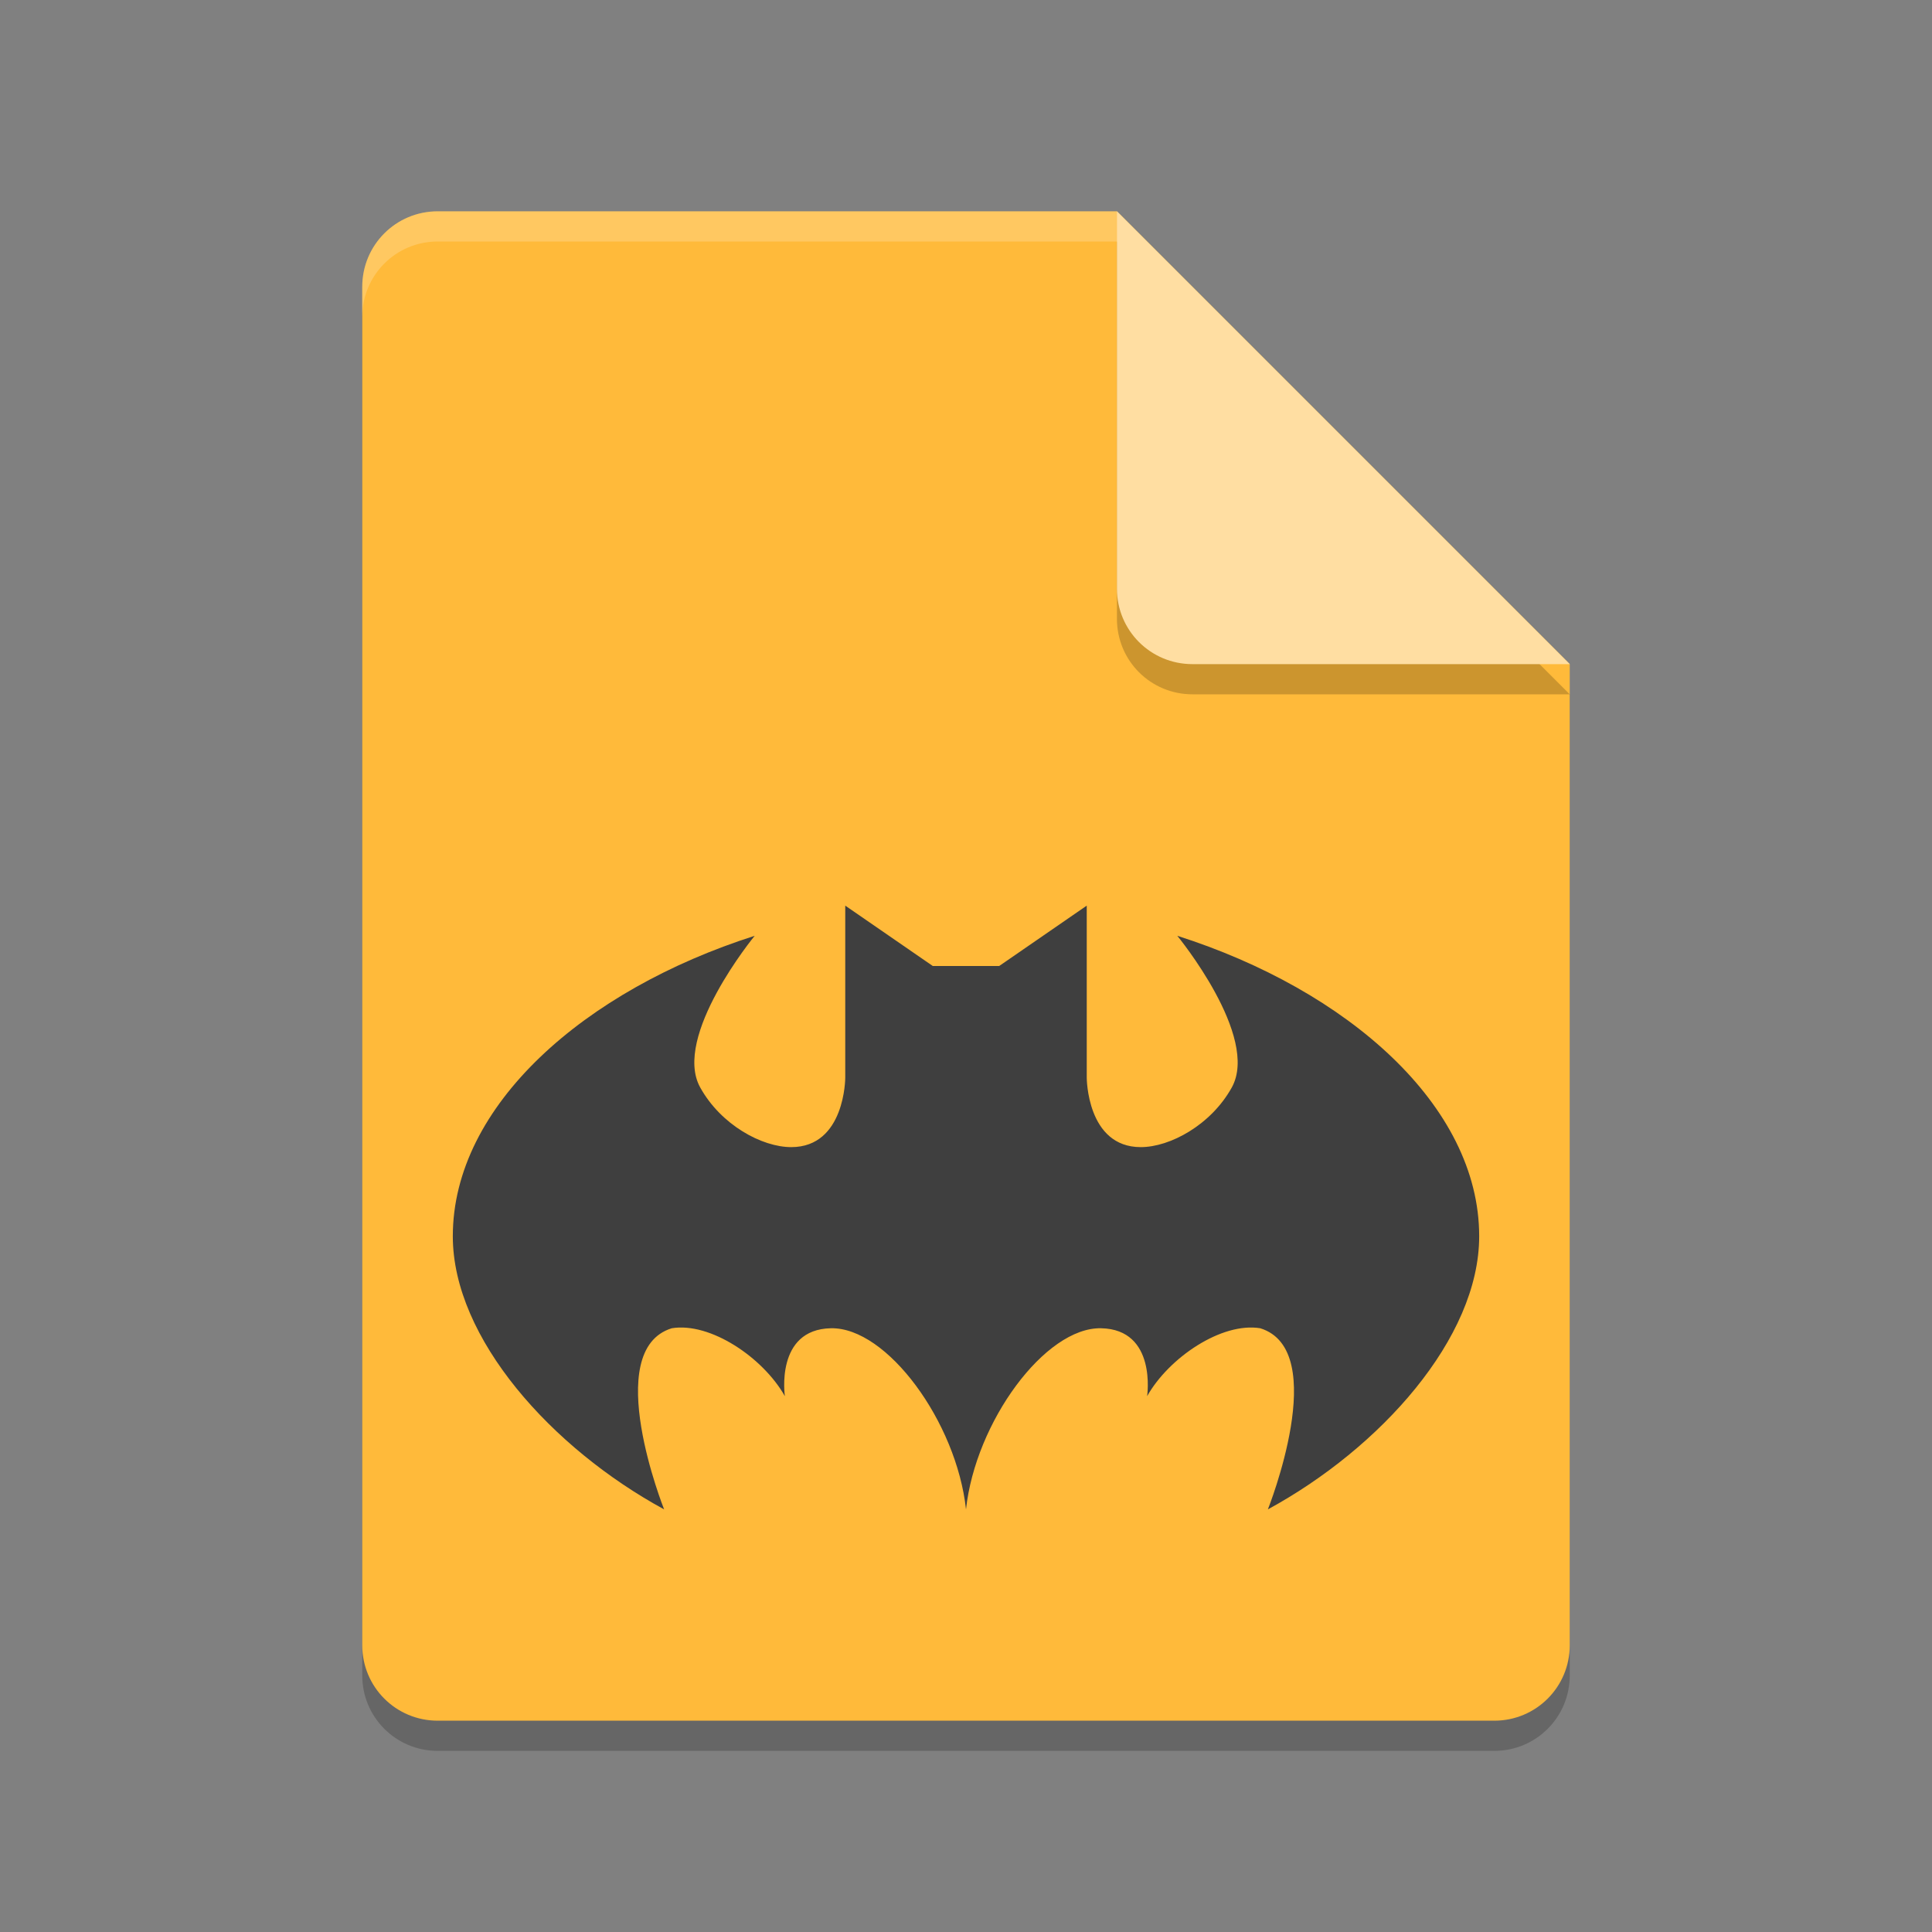 <svg xmlns="http://www.w3.org/2000/svg" width="64" height="64" version="1.1">
 <rect width="100%" height="100%" fill="#808080" stroke="none"/>
 <path style="opacity:0.2" d="M 14.5,8 C 13.115,8 12,9.115 12,10.5 V 55.5 C 12,56.885 13.115,58 14.5,58 H 49.5 C 50.885,58 52,56.885 52,55.5 V 23 L 37,8 Z"/>
 <path style="fill:#ffba3a" d="M 14.5 7 C 13.115 7 12 8.115 12 9.5 L 12 54.5 C 12 55.885 13.115 57 14.5 57 L 49.5 57 C 50.885 57 52 55.885 52 54.5 L 52 22 L 37 7 L 14.5 7 z"/>
 <path style="opacity:0.2" d="M 52,23 37,8 V 20.5 C 37,21.885 38.115,23 39.5,23 Z"/>
 <path style="fill:#ffdea2" d="M 52,22 37,7 V 19.5 C 37,20.885 38.115,22 39.5,22 Z"/>
 <path style="opacity:0.2;fill:#ffffff" d="M 14.5 7 C 13.115 7 12 8.115 12 9.5 L 12 10.5 C 12 9.115 13.115 8 14.5 8 L 37 8 L 37 7 L 14.5 7 z"/>
 <path style="fill:#3f3f3f" d="m 28,30 0,5.701 C 28,35.701 28,38 26.211,38 25.239,38 23.884,37.265 23.196,36.025 22.257,34.335 25,31 25,31 19.371,32.794 15,36.616 15,40.952 15,44.337 18.286,47.981 22,50 c 0,0 -2.106,-5.272 0.253,-6 1.278,-0.209 3.026,0.972 3.747,2.25 0,0 -0.331,-2.212 1.525,-2.25 1.856,-0.038 4.161,3.104 4.475,6 0.314,-2.896 2.62,-6.038 4.475,-6 C 38.331,44.038 38,46.25 38,46.25 38.721,44.972 40.469,43.791 41.747,44 44.106,44.728 42,50 42,50 45.714,47.981 49,44.337 49,40.952 49,36.616 44.629,32.794 39,31 c 0,0 2.743,3.335 1.804,5.025 C 40.116,37.265 38.761,38 37.789,38 36,38 36,35.701 36,35.701 L 36,30 33.1,32 32,32 30.9,32 Z"/>
</svg>
